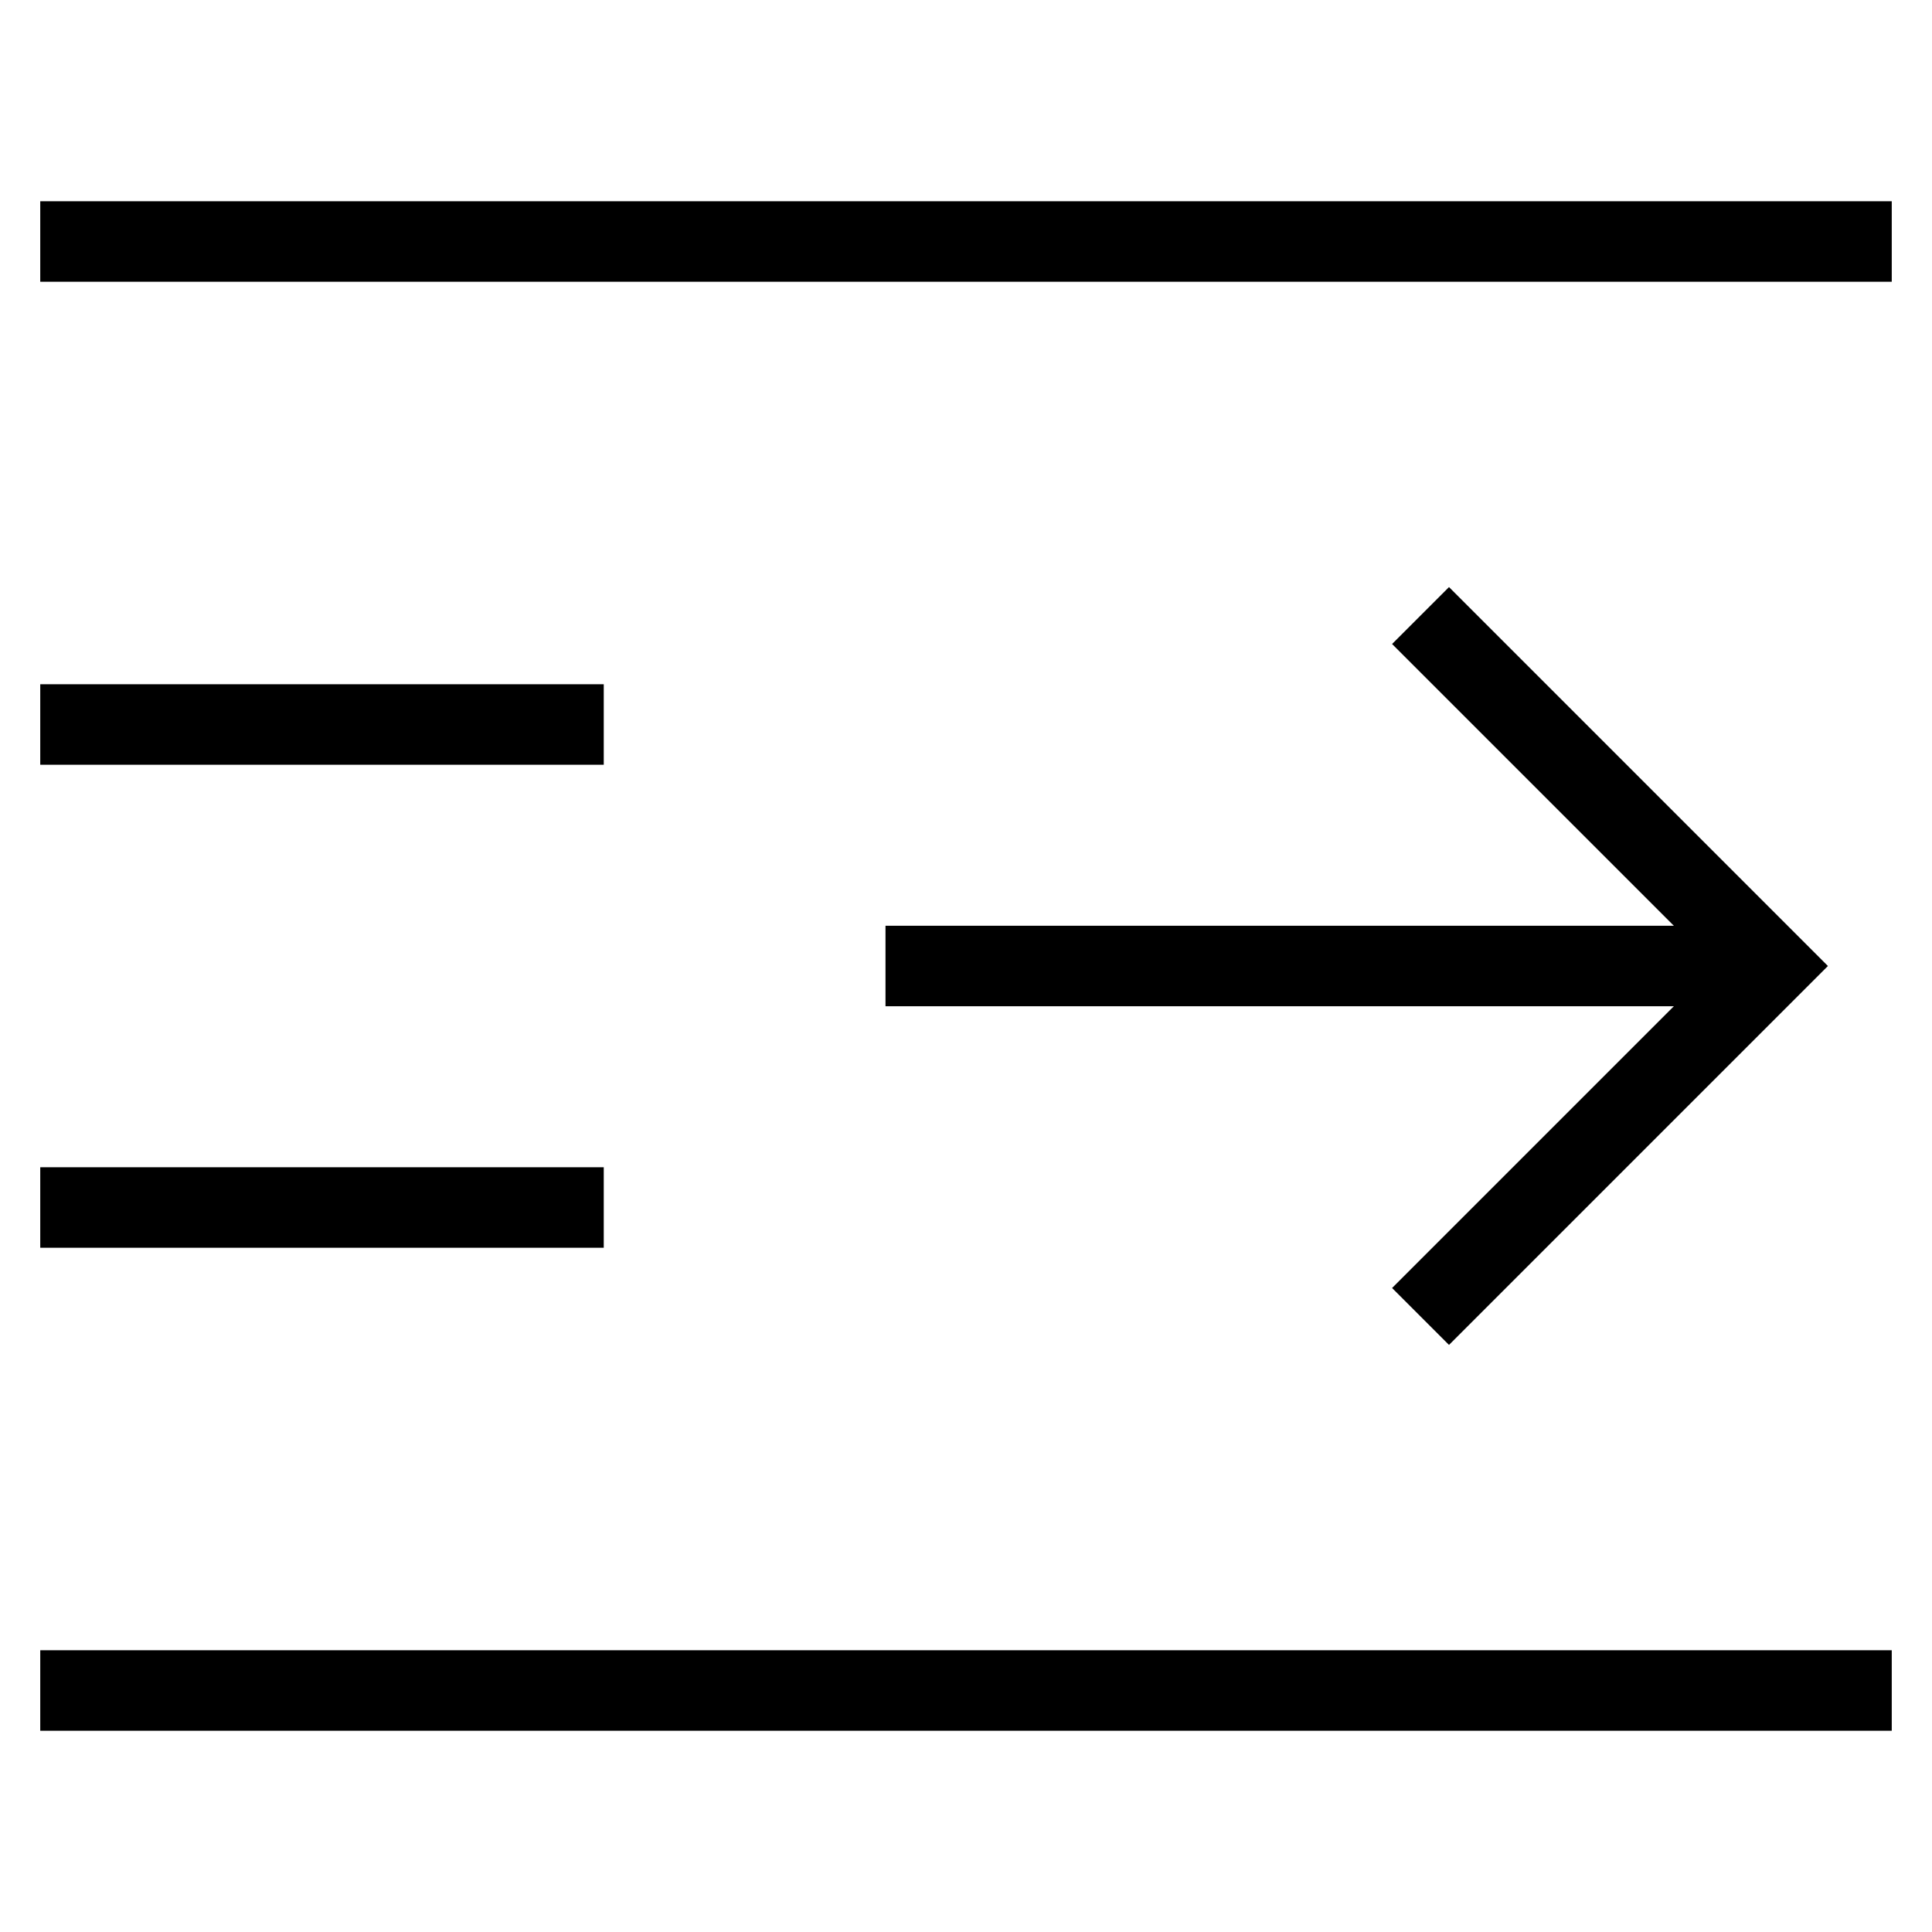 <svg id="nc_icon" xmlns="http://www.w3.org/2000/svg" xml:space="preserve" viewBox="0 0 24 24"><g fill="none" stroke="currentColor" stroke-miterlimit="10" class="nc-icon-wrapper"><path d="M11 12h11" data-cap="butt" data-color="color-2" vector-effect="non-scaling-stroke"/><path stroke-linecap="square" d="m18 16 4-4-4-4" data-color="color-2" vector-effect="non-scaling-stroke"/><path stroke-linecap="square" d="M1 3h22M1 21h22M1 15h6M1 9h6" vector-effect="non-scaling-stroke"/></g></svg>
